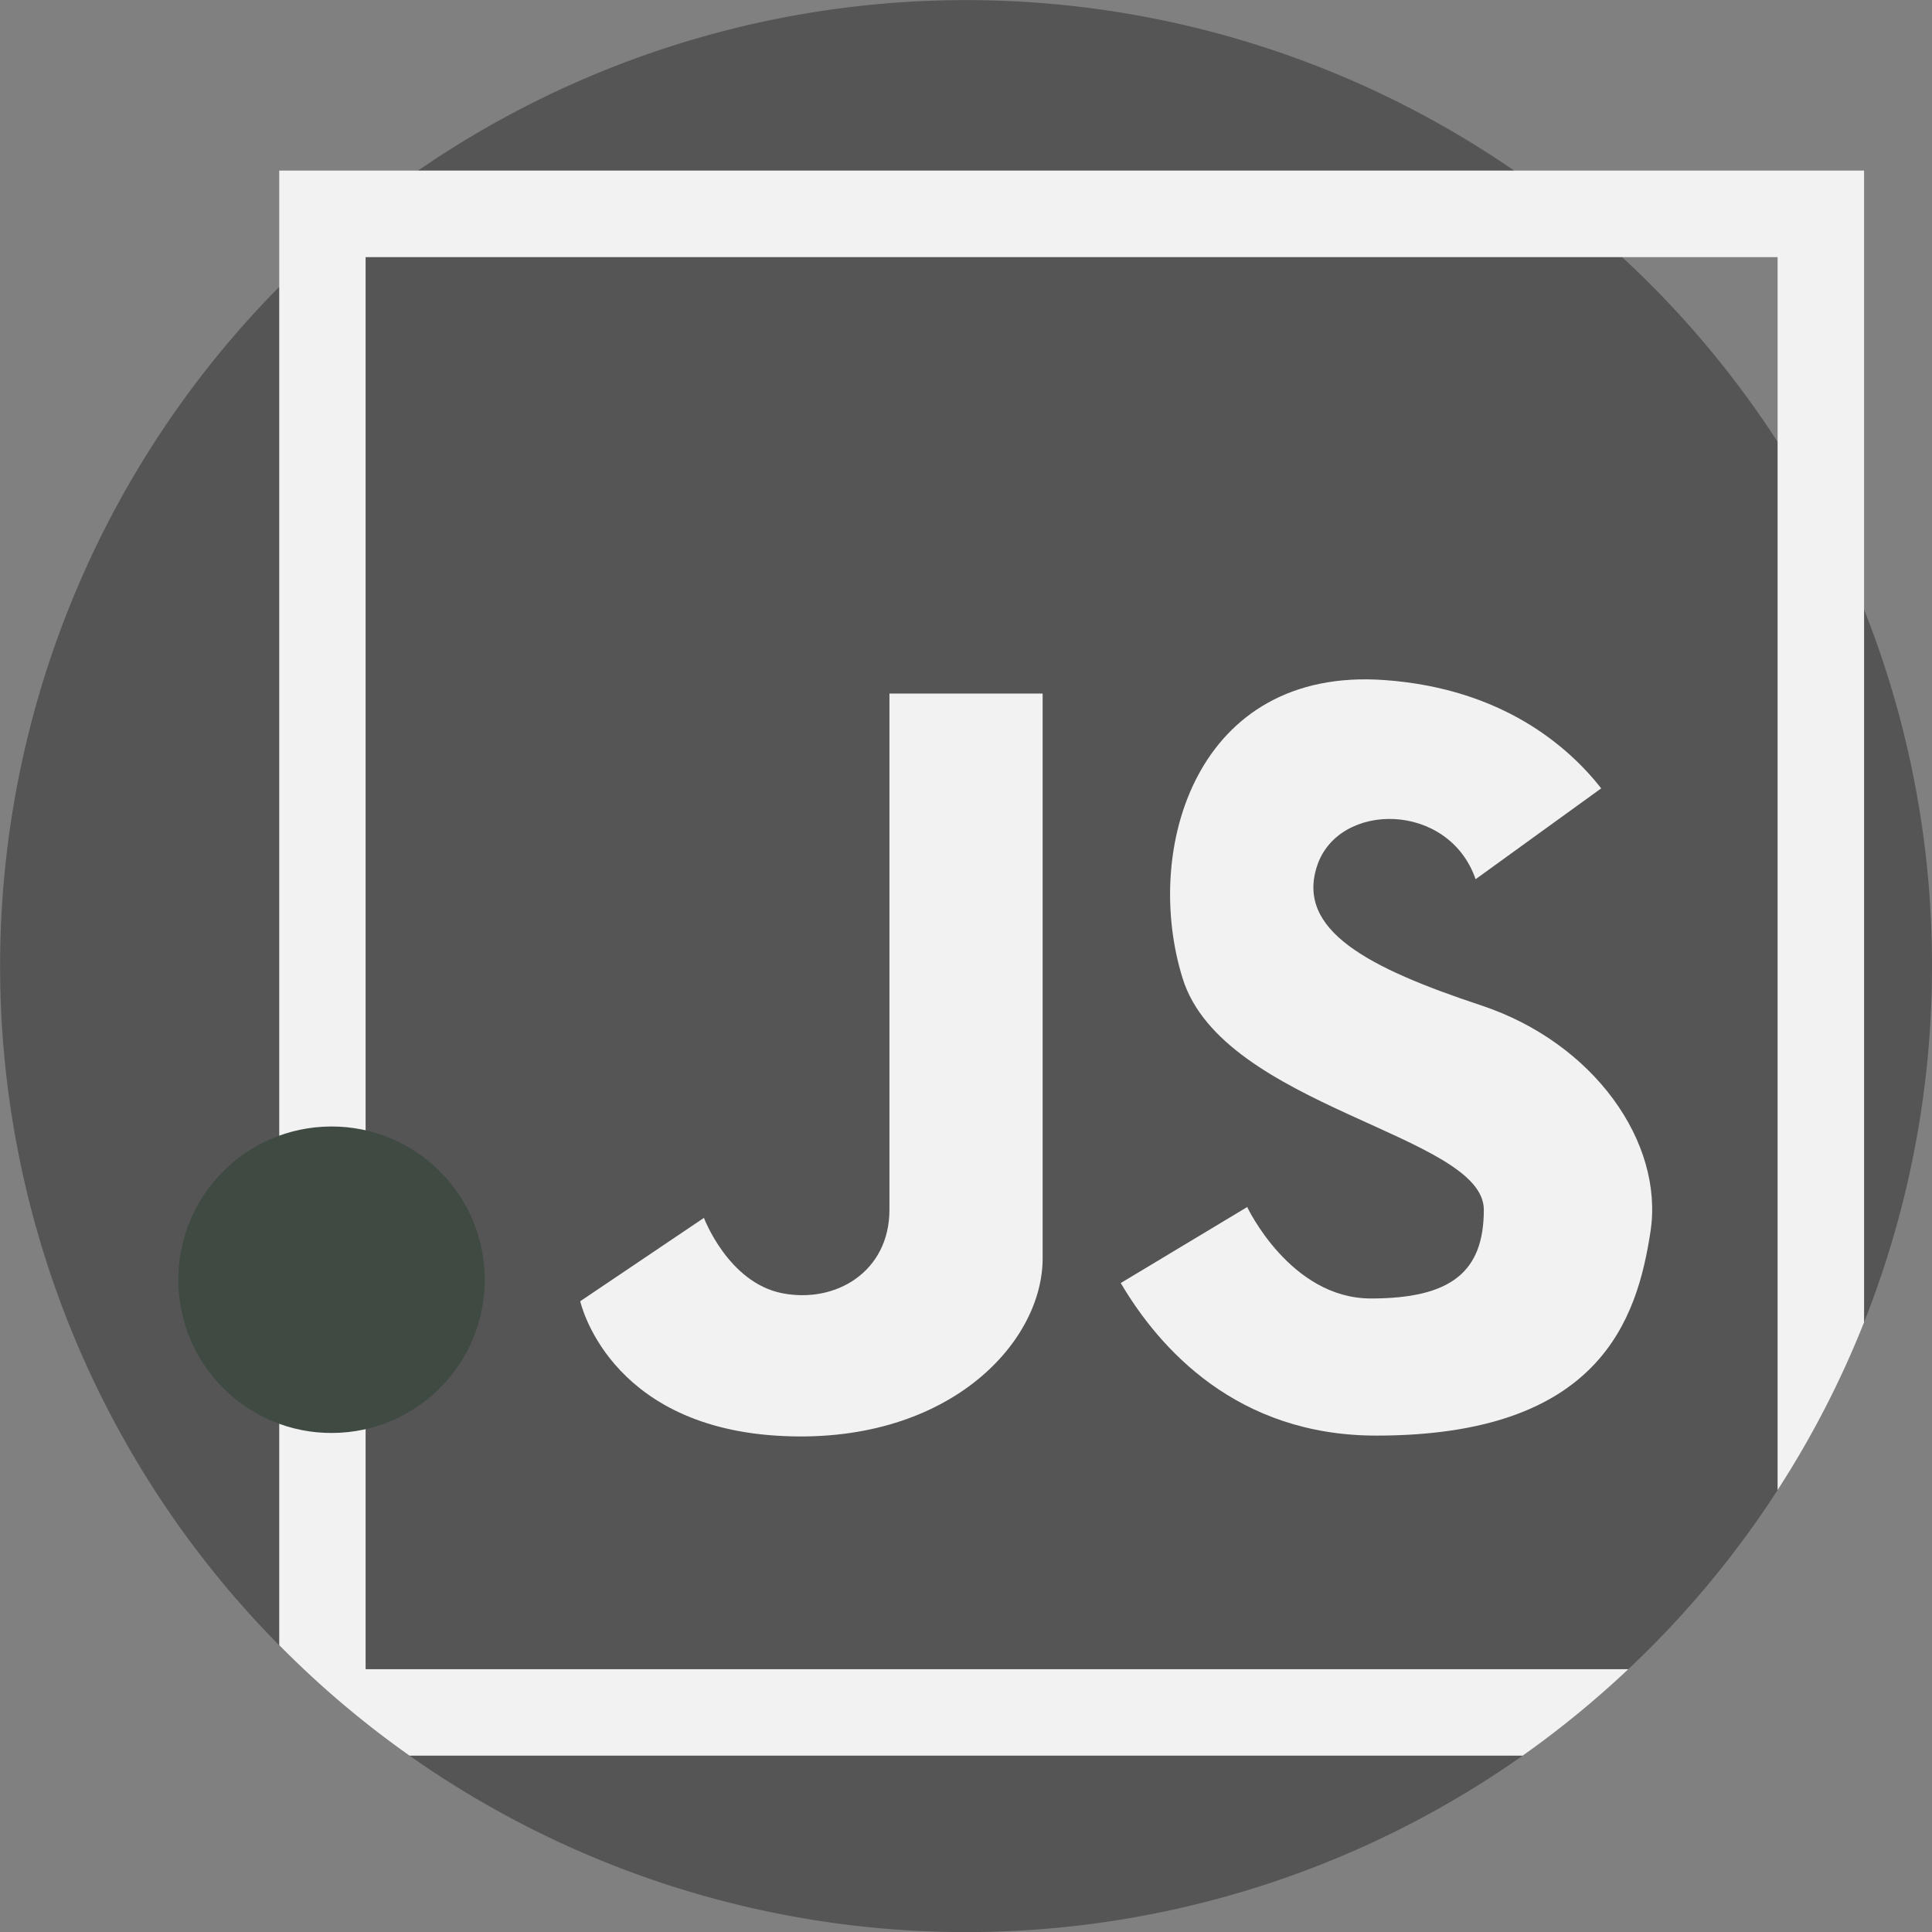 <svg xmlns="http://www.w3.org/2000/svg" viewBox="0 0 512 512"><rect x="0" y="0" width="512" height="512" fill="#808080" stroke="none"/><defs><style>.cls-1{fill:#555;}.cls-2{fill:#f2f2f2;}.cls-3{fill:#3f4a43;}</style></defs><g id="Camada_2" data-name="Camada 2"><g id="Capa_1" data-name="Capa 1"><path class="cls-1" d="M512,256a255.59,255.59,0,0,1-80.47,186.34,257.93,257.93,0,0,1-28,22.92,256,256,0,1,1-2.2-420,252.69,252.69,0,0,1,28.59,22.93A255.14,255.14,0,0,1,512,256Z"/><path class="cls-2" d="M391.05,233c-7.13-20.66-36.34-20.66-42-3.56s13.54,27.07,43.47,37,48.45,36.34,44.89,59.85-13.54,54.16-72.68,54.16c-37,0-57.51-23.11-67.72-40.43l33.51-20.14s11.41,24.23,32.78,24.23,29.93-7.13,29.93-23.52c0-19.95-69.12-27.07-79.81-61.28s3.57-82.65,53.44-79.09c31.18,2.23,48.71,17.54,57.48,28.7Z"/><path class="cls-2" d="M235.71,183.8V320.61c0,16.39-14.25,24.94-28.5,22.09s-20.66-19.95-20.66-19.95l-32.78,22.09s7.13,32.78,52,35.63,70.54-24.23,70.54-47V183.8Z"/><path class="cls-2" d="M74,45.21V436a254.85,254.85,0,0,0,34.53,29.27h295a257.93,257.93,0,0,0,28-22.92H96.89V68.14H471.08V394.89A254.81,254.81,0,0,0,494,350.44V45.21Z"/><circle class="cls-3" cx="87.86" cy="339.14" r="40.61" transform="translate(-18.62 5.38) rotate(-3.17)"/></g></g></svg>
